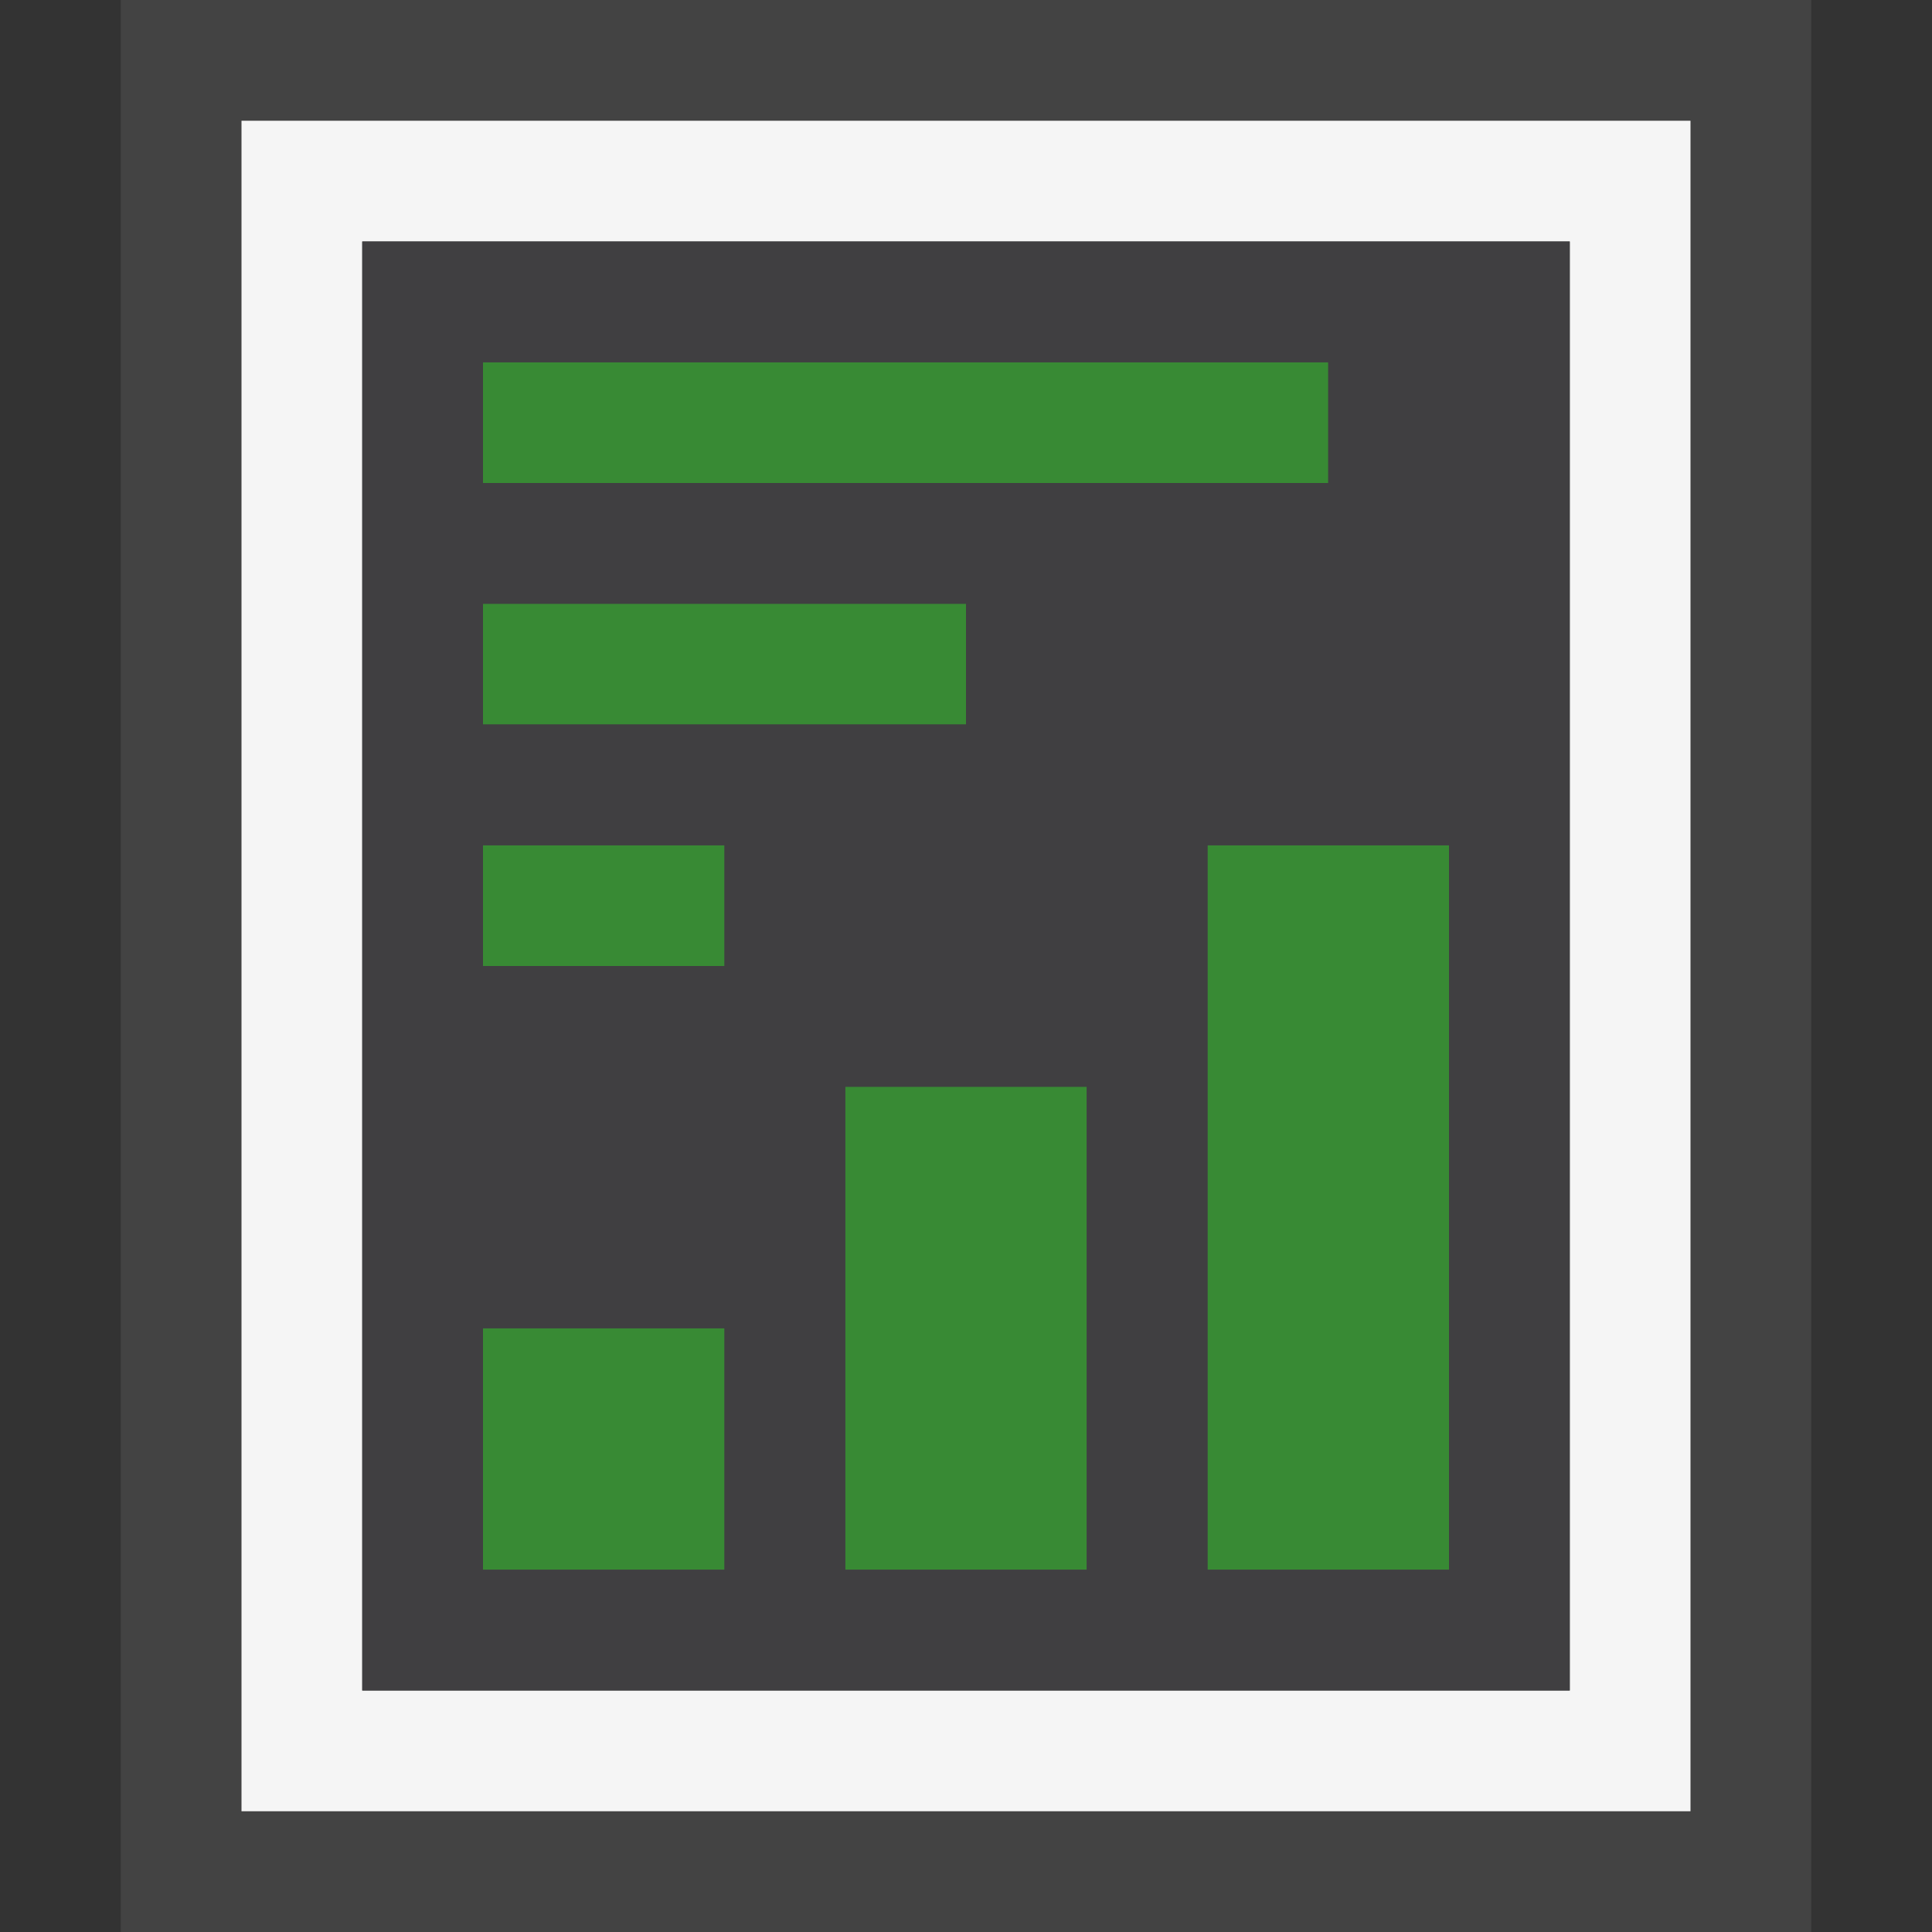 <svg xmlns="http://www.w3.org/2000/svg" viewBox="0 0 16 16"><rect x="0" y="0" width="16" height="16" fill="#333333" stroke="none"/><style>.st0{opacity:0}.st0,.st1{fill:#434343}.st2{fill:#f5f5f5}.st3{fill:#388a34}.st4{fill:#403F41}</style><g id="outline"><path class="st0" d="M0 0h16v16H0z"/><path class="st1" d="M1 0h14v16H1z"/></g><path class="st2" d="M2 1v14h12V1H2zm11 13H3V2h10v12z" id="icon_x5F_bg"/><g id="color_x5F_importance"><path class="st3" d="M4 3h7v1H4zM7 9h2v4H7zM10 7h2v6h-2zM4 7h2v1H4zM4 11h2v2H4zM4 5h4v1H4z"/></g><path class="st4" d="M3 2v12h10V2H3zm1 1h7v1H4V3zm0 2h4v1H4V5zm2 8H4v-2h2v2zm0-5H4V7h2v1zm3 5H7V9h2v4zm3 0h-2V7h2v6z" id="icon_x5F_fg"/></svg>